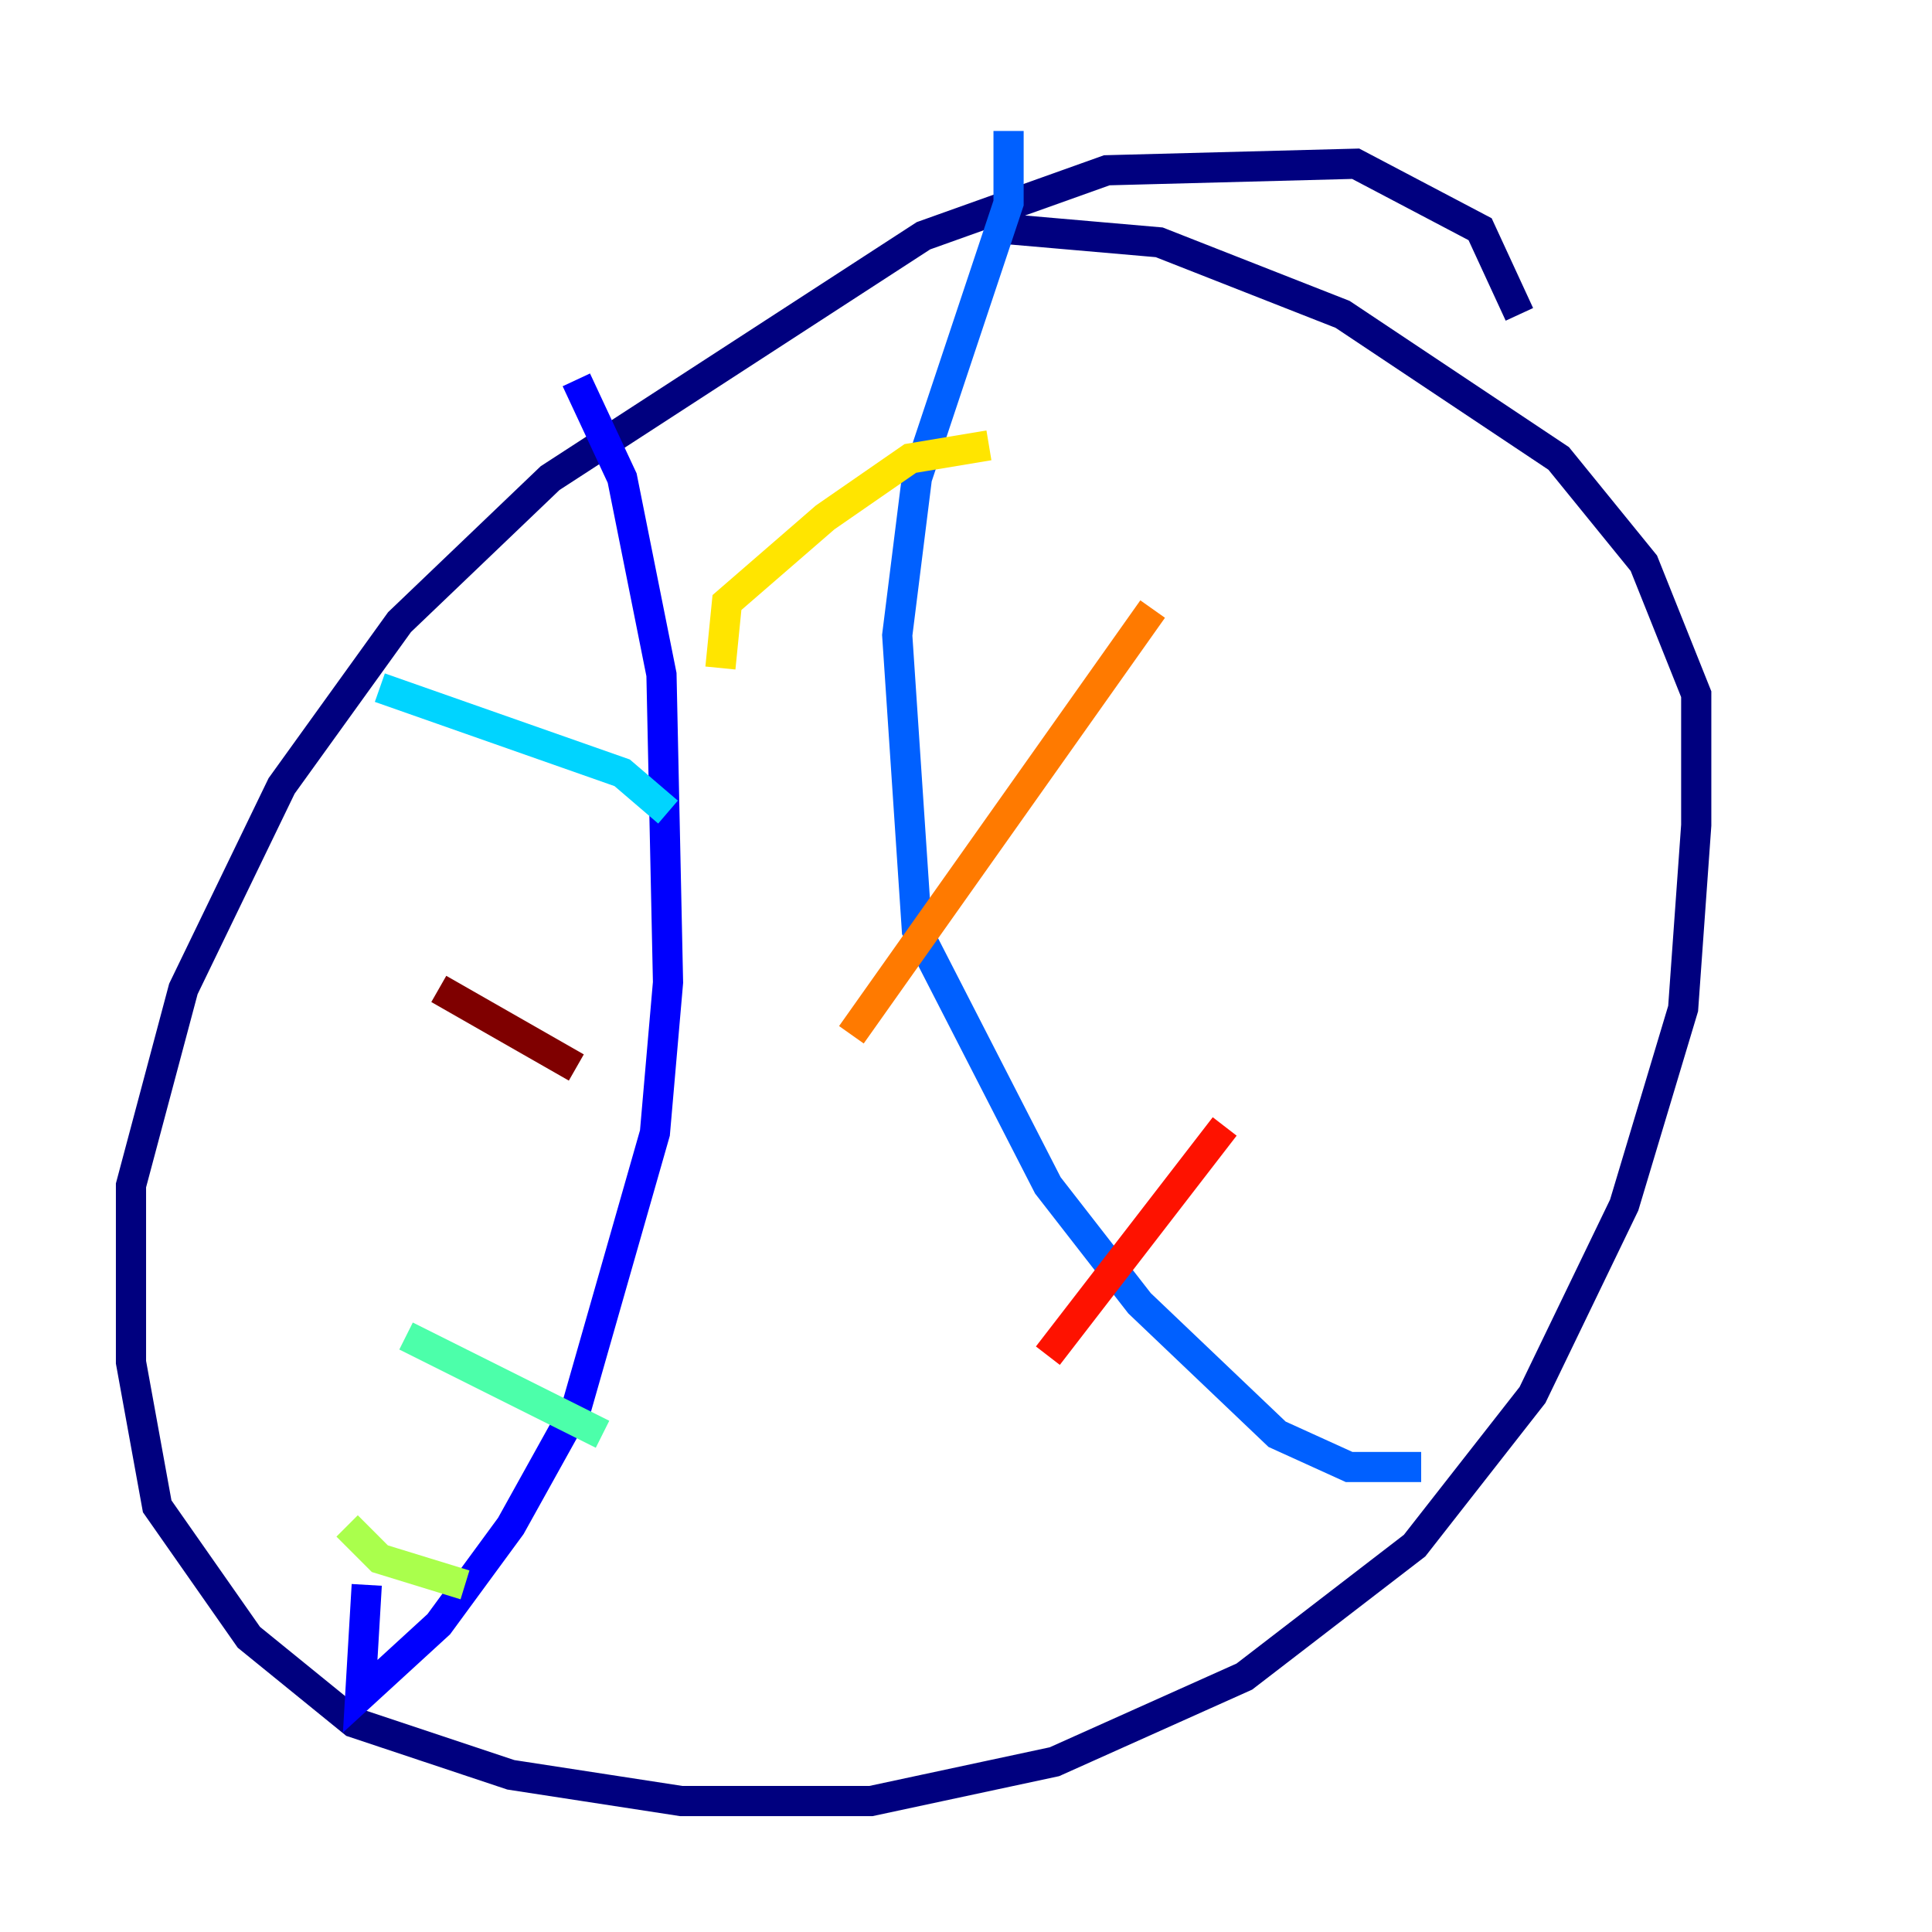 <?xml version="1.0" encoding="utf-8" ?>
<svg baseProfile="tiny" height="128" version="1.2" viewBox="0,0,128,128" width="128" xmlns="http://www.w3.org/2000/svg" xmlns:ev="http://www.w3.org/2001/xml-events" xmlns:xlink="http://www.w3.org/1999/xlink"><defs /><polyline fill="none" points="100.664,20.827 98.061,15.186 89.817,10.848 73.329,11.281 61.18,15.62 36.447,31.675 26.468,41.22 18.658,52.068 12.149,65.519 8.678,78.536 8.678,90.251 10.414,99.797 16.488,108.475 23.43,114.115 33.844,117.586 45.125,119.322 57.709,119.322 69.858,116.719 82.441,111.078 93.722,102.4 101.532,92.42 107.607,79.837 111.512,66.82 112.38,54.671 112.38,45.993 108.909,37.315 103.268,30.373 88.949,20.827 76.8,16.054 66.82,15.186" stroke="#00007f" stroke-width="2" /><polyline fill="none" points="38.183,25.166 41.22,31.675 43.824,44.691 44.258,65.085 43.39,75.064 38.183,93.288 33.844,101.098 29.071,107.607 23.864,112.38 24.298,105.003" stroke="#0000fe" stroke-width="2" /><polyline fill="none" points="66.82,8.678 66.82,13.451 60.746,31.675 59.444,42.088 60.746,61.614 69.424,78.536 75.498,86.346 84.61,95.024 89.383,97.193 94.156,97.193" stroke="#0060ff" stroke-width="2" /><polyline fill="none" points="25.166,45.559 41.22,51.2 44.258,53.803" stroke="#00d4ff" stroke-width="2" /><polyline fill="none" points="26.902,88.515 39.919,95.024" stroke="#4cffaa" stroke-width="2" /><polyline fill="none" points="22.997,101.098 25.166,103.268 30.807,105.003" stroke="#aaff4c" stroke-width="2" /><polyline fill="none" points="65.519,29.505 60.312,30.373 54.671,34.278 48.163,39.919 47.729,44.258" stroke="#ffe500" stroke-width="2" /><polyline fill="none" points="76.366,40.352 56.407,68.556" stroke="#ff7a00" stroke-width="2" /><polyline fill="none" points="81.139,74.63 69.424,89.817" stroke="#fe1200" stroke-width="2" /><polyline fill="none" points="29.071,65.519 38.183,70.725" stroke="#7f0000" stroke-width="2" /></svg>